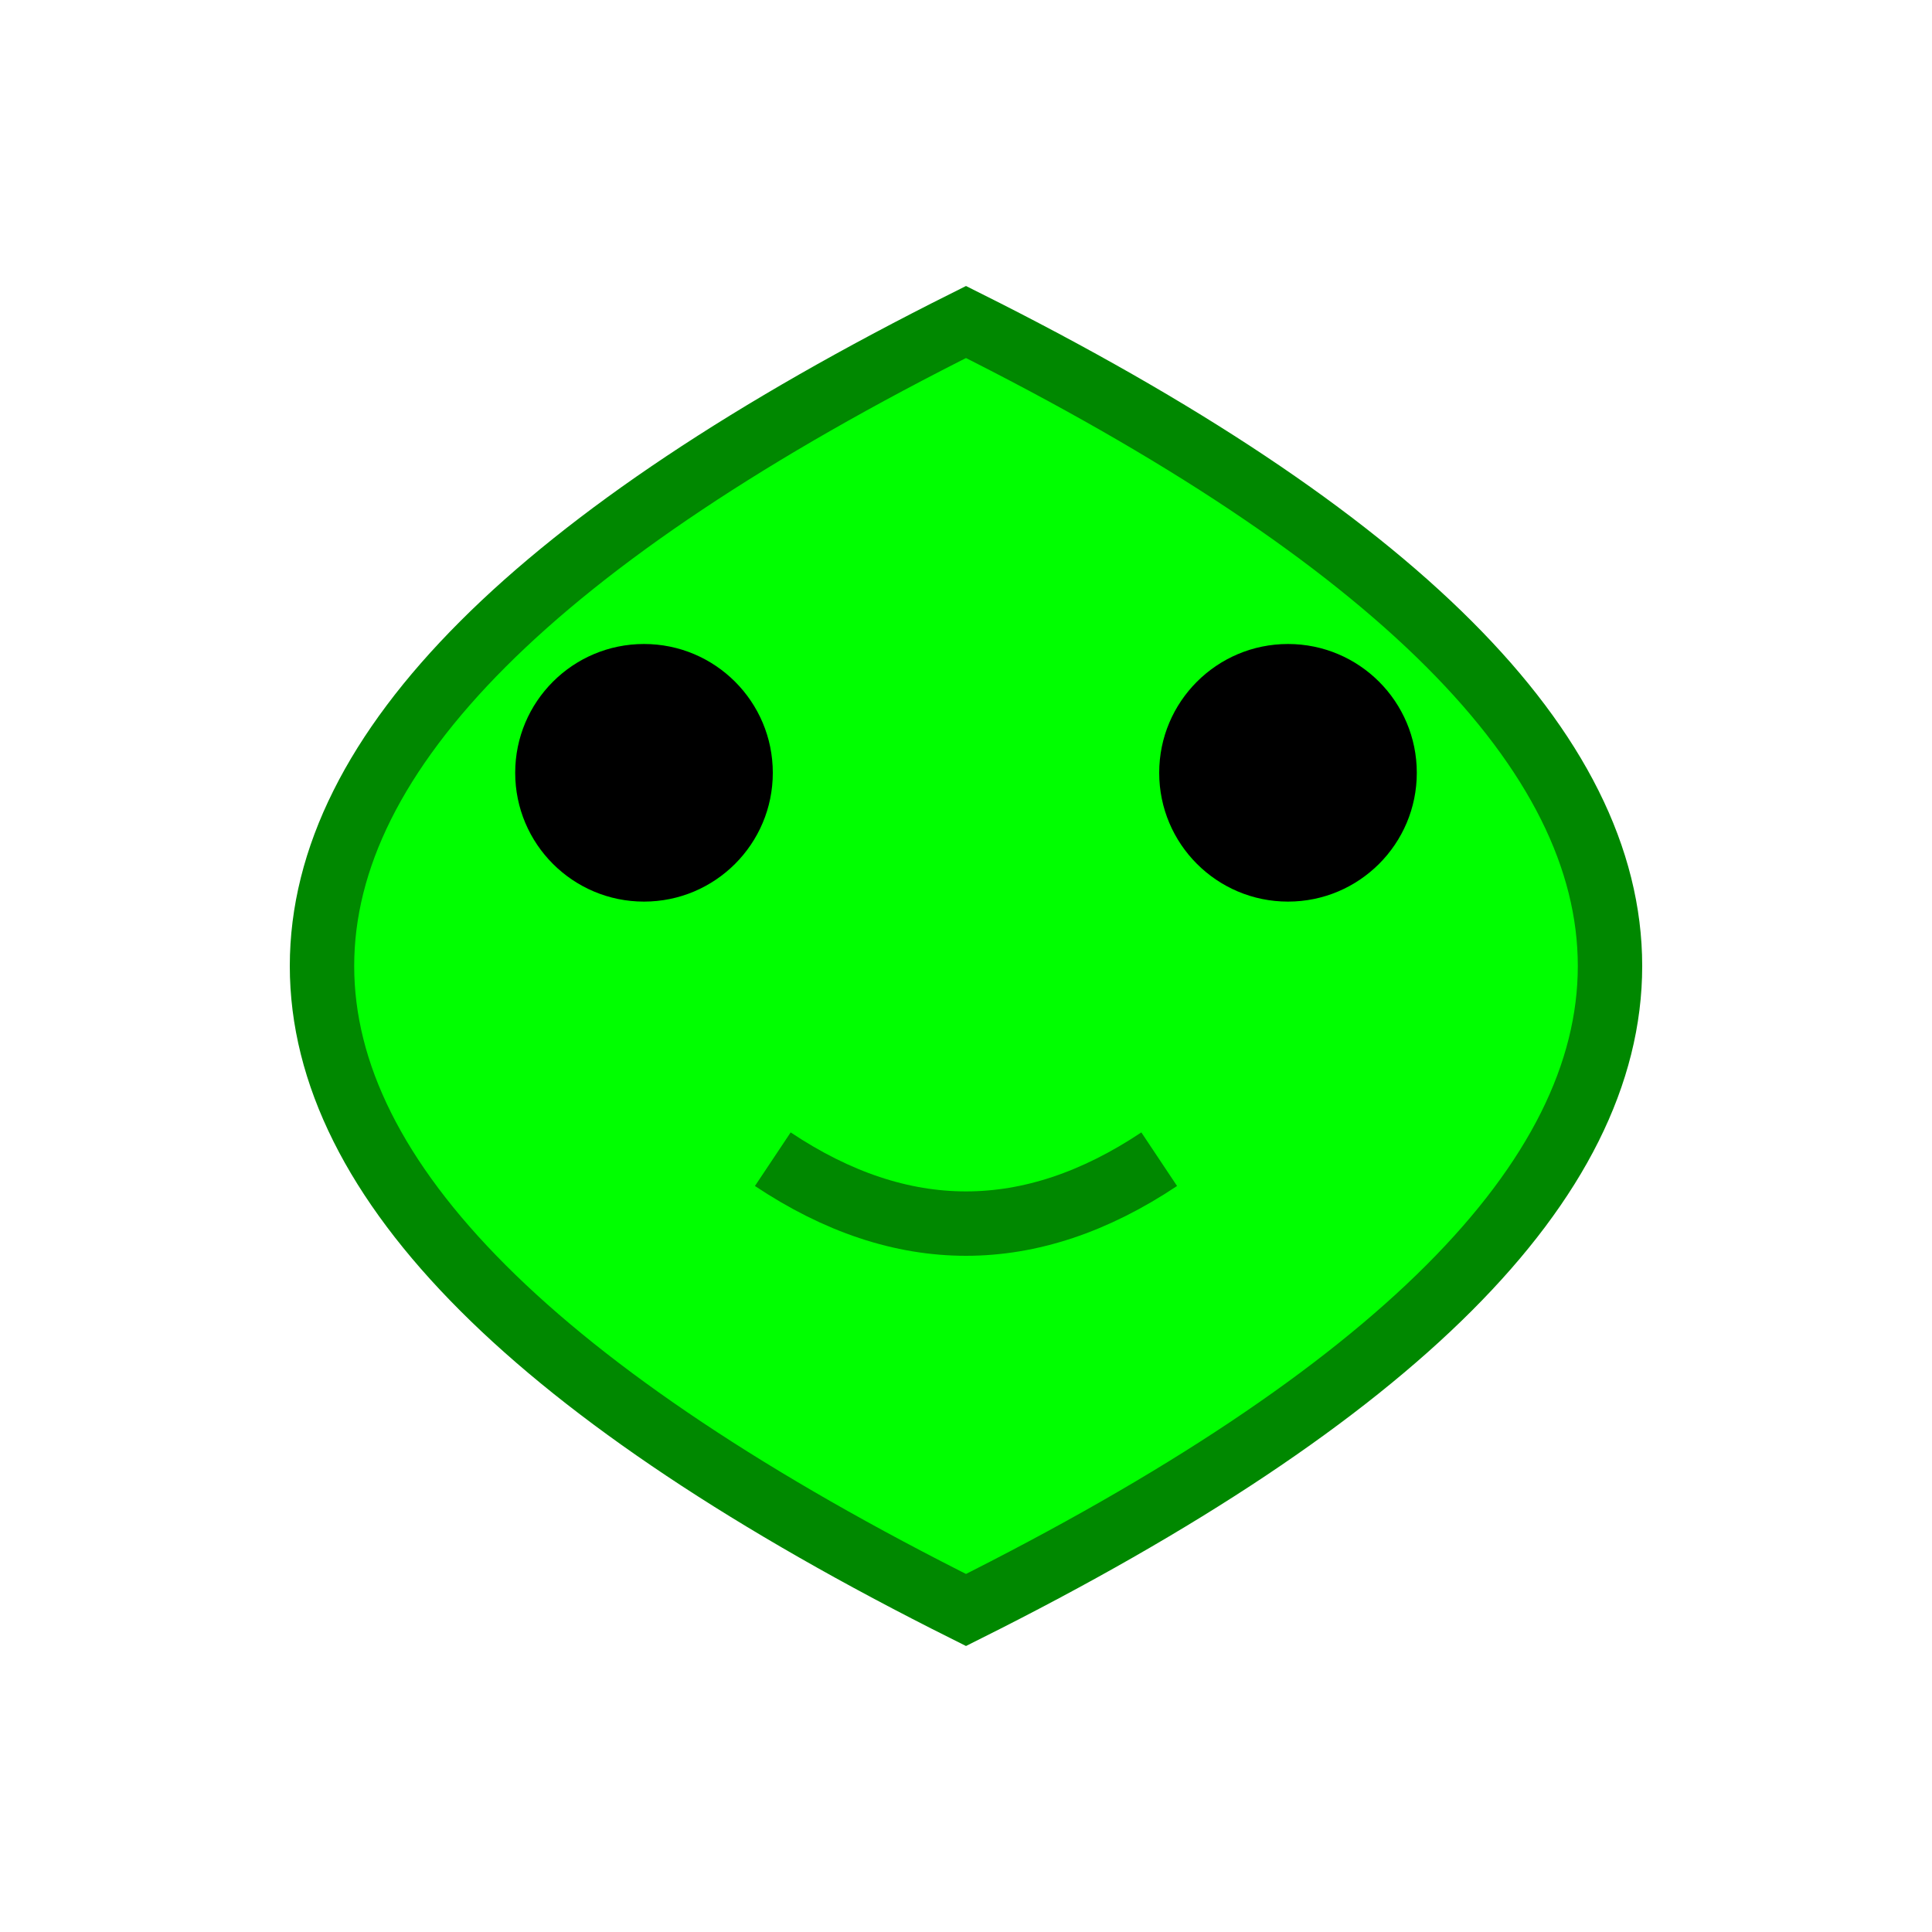 <svg width="30" height="30" viewBox="0 0 30 30" xmlns="http://www.w3.org/2000/svg">
  <path d="M15 5 Q25 10 25 15 Q25 20 15 25 Q5 20 5 15 Q5 10 15 5 Z" fill="#00ff00" stroke="#008800" stroke-width="1"/>
  <circle cx="10" cy="12" r="2" fill="#000000"/>
  <circle cx="20" cy="12" r="2" fill="#000000"/>
  <path d="M12 18 Q15 20 18 18" stroke="#008800" stroke-width="1" fill="none"/>
</svg>